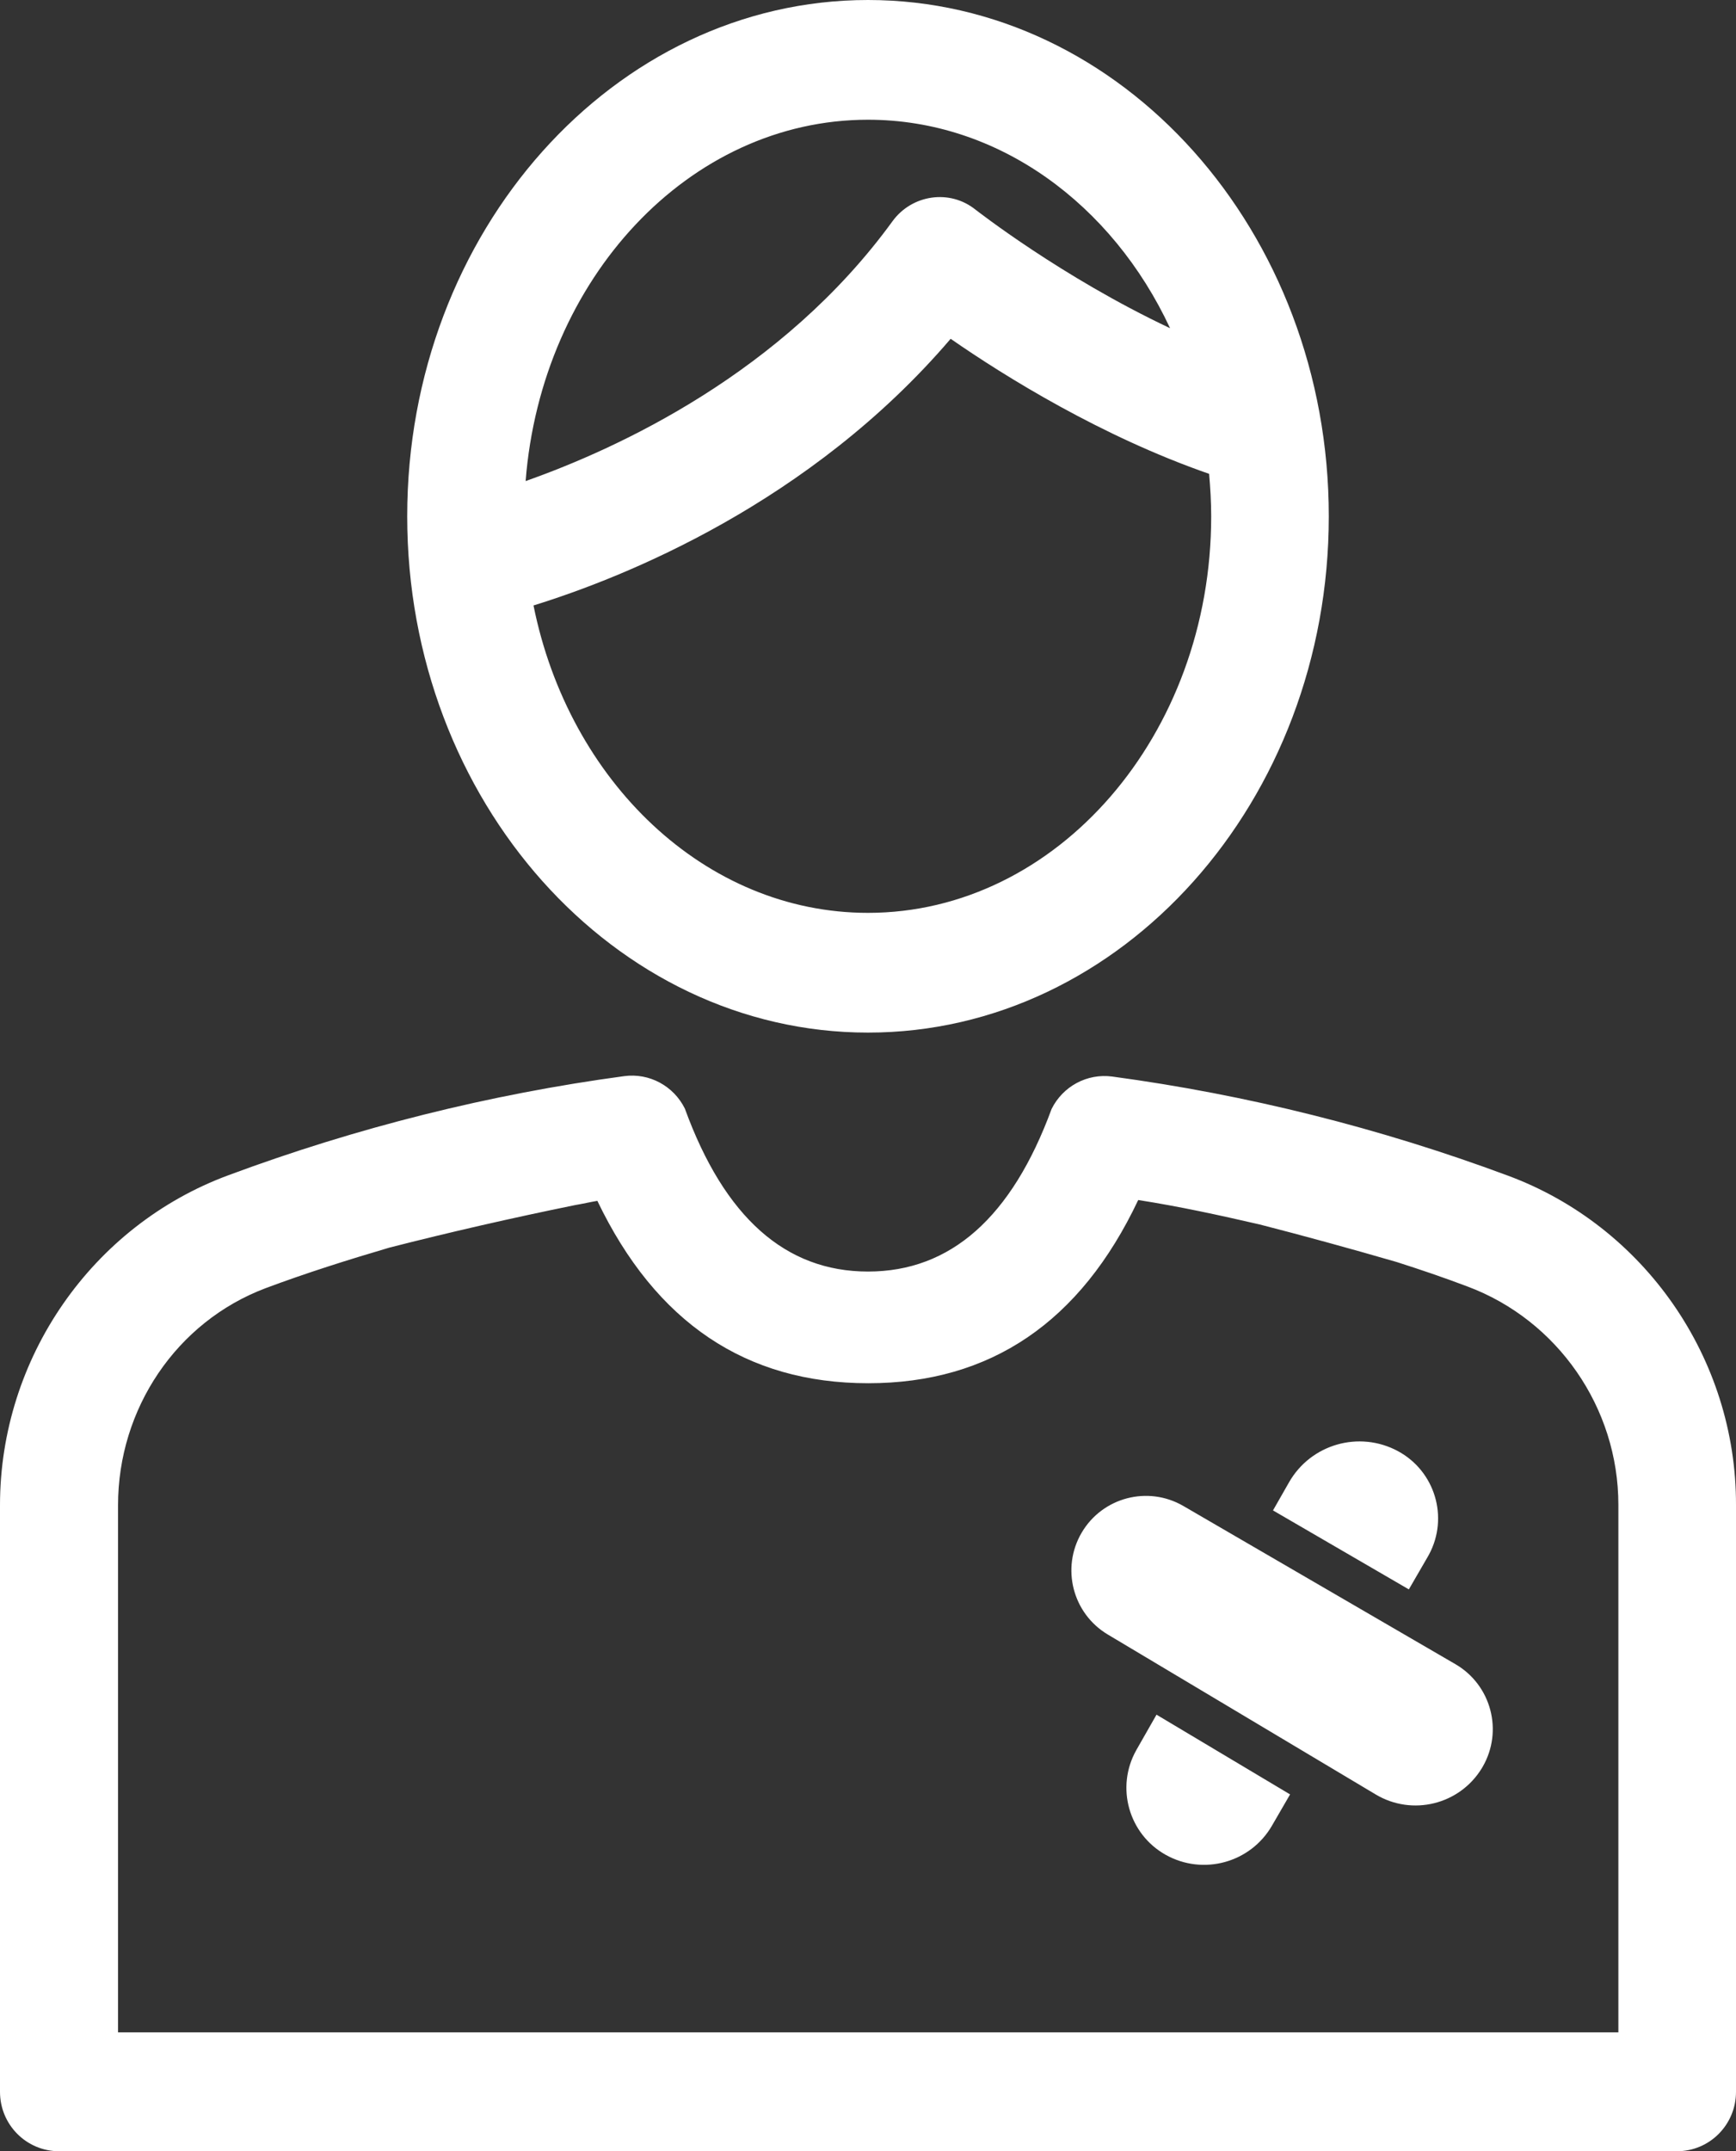 <?xml version="1.0" encoding="UTF-8"?>
<svg width="113px" height="140px" viewBox="0 0 113 140" version="1.1" xmlns="http://www.w3.org/2000/svg" xmlns:xlink="http://www.w3.org/1999/xlink">
    <rect x="0" y="0" width="113" height="140" fill="#333333" stroke="none"/>
    <!-- Generator: Sketch 51.2 (57519) - http://www.bohemiancoding.com/sketch -->
    <title>uEA04-patient</title>
    <desc>Created with Sketch.</desc>
    <defs></defs>
    <g id="DESKTOP" stroke="none" stroke-width="1" fill="none" fill-rule="evenodd">
        <g id="JJMDC-Desktop-Homepage-Custom-Homepage" transform="translate(-178, -1220)" fill="#FFFFFF">
            <g id="uEA04-patient" transform="translate(178, 1220)">
                <path d="M56.5,67.2 C39.975,67.2 26.506,52.113 26.506,33.6 C26.506,15.087 39.975,0 56.5,0 C73.025,0 86.494,15.06 86.494,33.6 C86.494,52.14 73.026,67.2 56.5,67.2 Z M56.5,7.792 L56.5,7.792 C44.843,7.792 35.242,18.154 34.214,31.307 C40.245,29.179 50.928,24.261 58.096,14.396 C59.367,12.656 61.828,12.296 63.505,13.65 C63.586,13.705 69.076,18.016 76.162,21.359 C72.403,13.291 64.992,7.792 56.5,7.792 Z M61.882,22.05 L61.88,22.049 C52.739,32.743 40.623,37.578 34.727,39.402 C37.027,50.842 45.897,59.408 56.499,59.408 C68.805,59.408 78.839,47.831 78.839,33.6 C78.839,32.688 78.785,31.749 78.704,30.837 C71.7,28.405 65.425,24.509 61.882,22.05 Z" id="Fill-1"></path>
                <path d="M72.4,70.061 C81.146,71.24 89.811,73.407 98.149,76.508 C107.033,79.798 113.027,88.41 113,97.954 L113,136.133 C113,138.272 111.283,140 109.158,140 L3.842,140 C1.717,140 0,138.272 0,136.133 L0,97.954 C0,88.41 5.967,79.771 14.878,76.479 C23.216,73.38 31.881,71.214 40.628,70.034 C42.262,69.815 43.843,70.665 44.579,72.146 C47.152,79.216 51.126,82.751 56.5,82.751 C61.874,82.751 65.857,79.225 68.449,72.173 C69.184,70.692 70.765,69.842 72.4,70.061 Z M105.343,132.264 L105.343,97.924 C105.343,91.617 101.392,85.912 95.506,83.718 C93.98,83.142 92.455,82.621 90.901,82.127 C87.835,81.238 84.865,80.424 81.991,79.686 C79.375,79.083 76.732,78.507 74.089,78.096 C70.329,86.045 64.47,90.019 56.514,90.019 C48.557,90.019 42.68,86.063 38.883,78.15 C38.393,78.233 37.929,78.342 37.439,78.425 C33.31,79.266 29.277,80.189 25.341,81.195 C22.643,81.99 19.946,82.84 17.303,83.828 C11.471,86.022 7.684,91.7 7.684,97.953 L7.684,132.264 L105.343,132.264 Z" id="Fill-2"></path>
                <path d="M70.41,99.741 L70.41,99.741 C71.764,97.441 74.721,96.667 77.028,98.008 L94.734,108.301 C97.07,109.658 97.863,112.653 96.505,114.989 C96.487,115.019 96.469,115.05 96.451,115.08 L96.451,115.08 C95.007,117.443 91.93,118.203 89.552,116.784 L72.105,106.37 C69.814,105.002 69.056,102.041 70.41,99.741 Z M75.28,111.589 L83.974,116.778 L82.794,118.814 C81.394,121.23 78.312,122.074 75.876,120.709 C73.468,119.36 72.609,116.314 73.959,113.906 C73.965,113.895 73.971,113.884 73.977,113.873 L75.28,111.589 Z M82.862,98.296 L83.904,96.47 C85.322,93.985 88.461,93.081 90.984,94.432 C93.404,95.729 94.316,98.742 93.019,101.163 C92.993,101.212 92.966,101.26 92.938,101.308 L91.705,103.436 L82.862,98.296 Z" id="Combined-Shape" fill-rule="nonzero"></path>
            </g>
        </g>
    </g>
</svg>